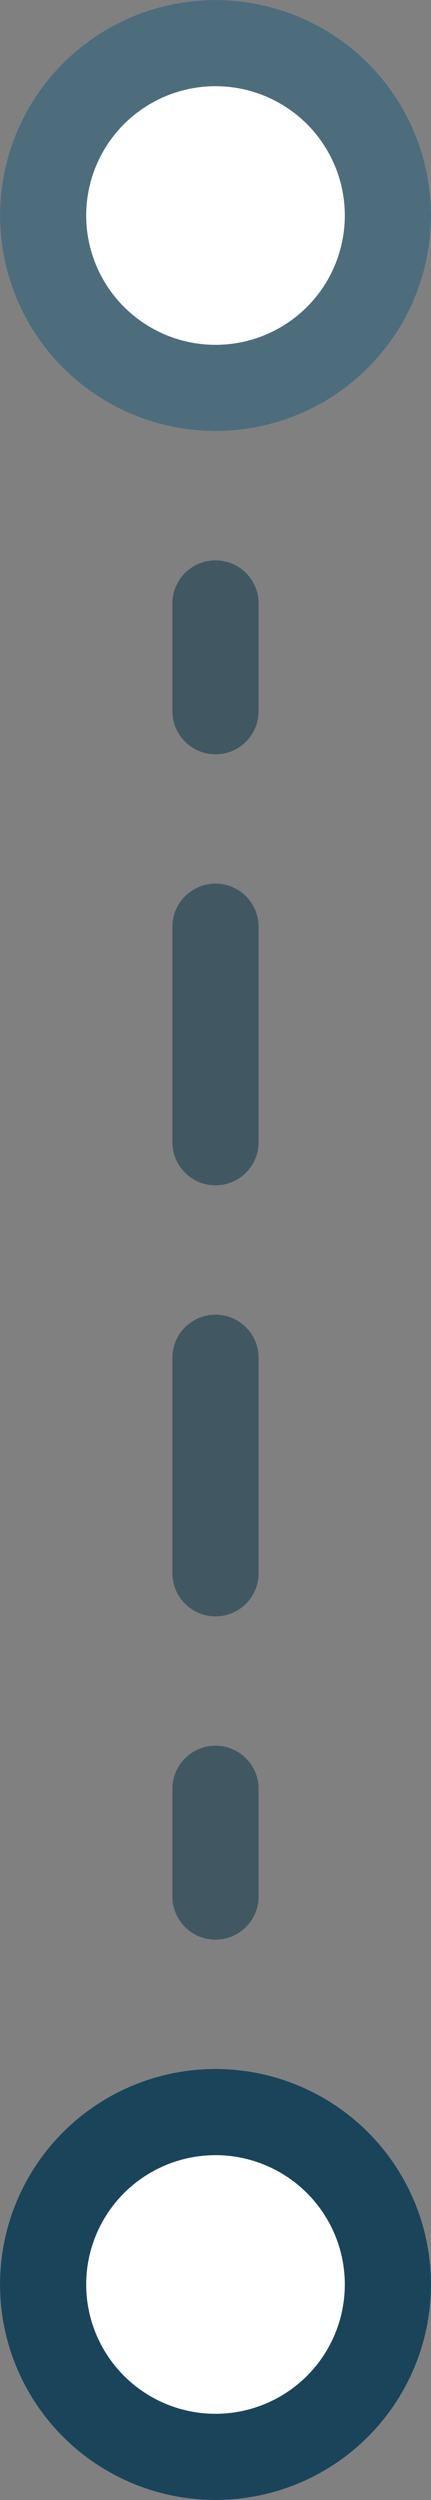 <svg width="5" height="29" viewBox="0 0 5 29" fill="none" xmlns="http://www.w3.org/2000/svg">
<rect x="0" y="0" width="5" height="29" fill="#808080" stroke="none"/>
<circle cx="2.5" cy="2.5" r="2.5" fill="white"/>
<circle cx="2.5" cy="2.5" r="2" stroke="#023047" stroke-opacity="0.7"/>
<path d="M3 7C3 6.724 2.776 6.5 2.5 6.5C2.224 6.5 2 6.724 2 7L3 7ZM2 22C2 22.276 2.224 22.5 2.5 22.5C2.776 22.5 3 22.276 3 22L2 22ZM2 8.25C2 8.526 2.224 8.75 2.5 8.75C2.776 8.75 3 8.526 3 8.25L2 8.25ZM3 10.75C3 10.474 2.776 10.25 2.5 10.25C2.224 10.25 2 10.474 2 10.75L3 10.75ZM2 13.25C2 13.526 2.224 13.75 2.5 13.75C2.776 13.75 3 13.526 3 13.25L2 13.25ZM3 15.75C3 15.474 2.776 15.25 2.5 15.25C2.224 15.25 2 15.474 2 15.75L3 15.75ZM2 18.25C2 18.526 2.224 18.75 2.5 18.75C2.776 18.75 3 18.526 3 18.25L2 18.25ZM3 20.75C3 20.474 2.776 20.25 2.5 20.25C2.224 20.25 2 20.474 2 20.75L3 20.75ZM2 7L2 8.25L3 8.25L3 7L2 7ZM2 10.75L2 13.25L3 13.25L3 10.75L2 10.75ZM2 15.75L2 18.25L3 18.25L3 15.75L2 15.75ZM2 20.75L2 22L3 22L3 20.75L2 20.75Z" fill="#023047" fill-opacity="0.5"/>
<circle cx="2.5" cy="26.5" r="2.5" fill="white"/>
<circle cx="2.5" cy="26.5" r="2" stroke="#023047" stroke-opacity="0.9"/>
</svg>
